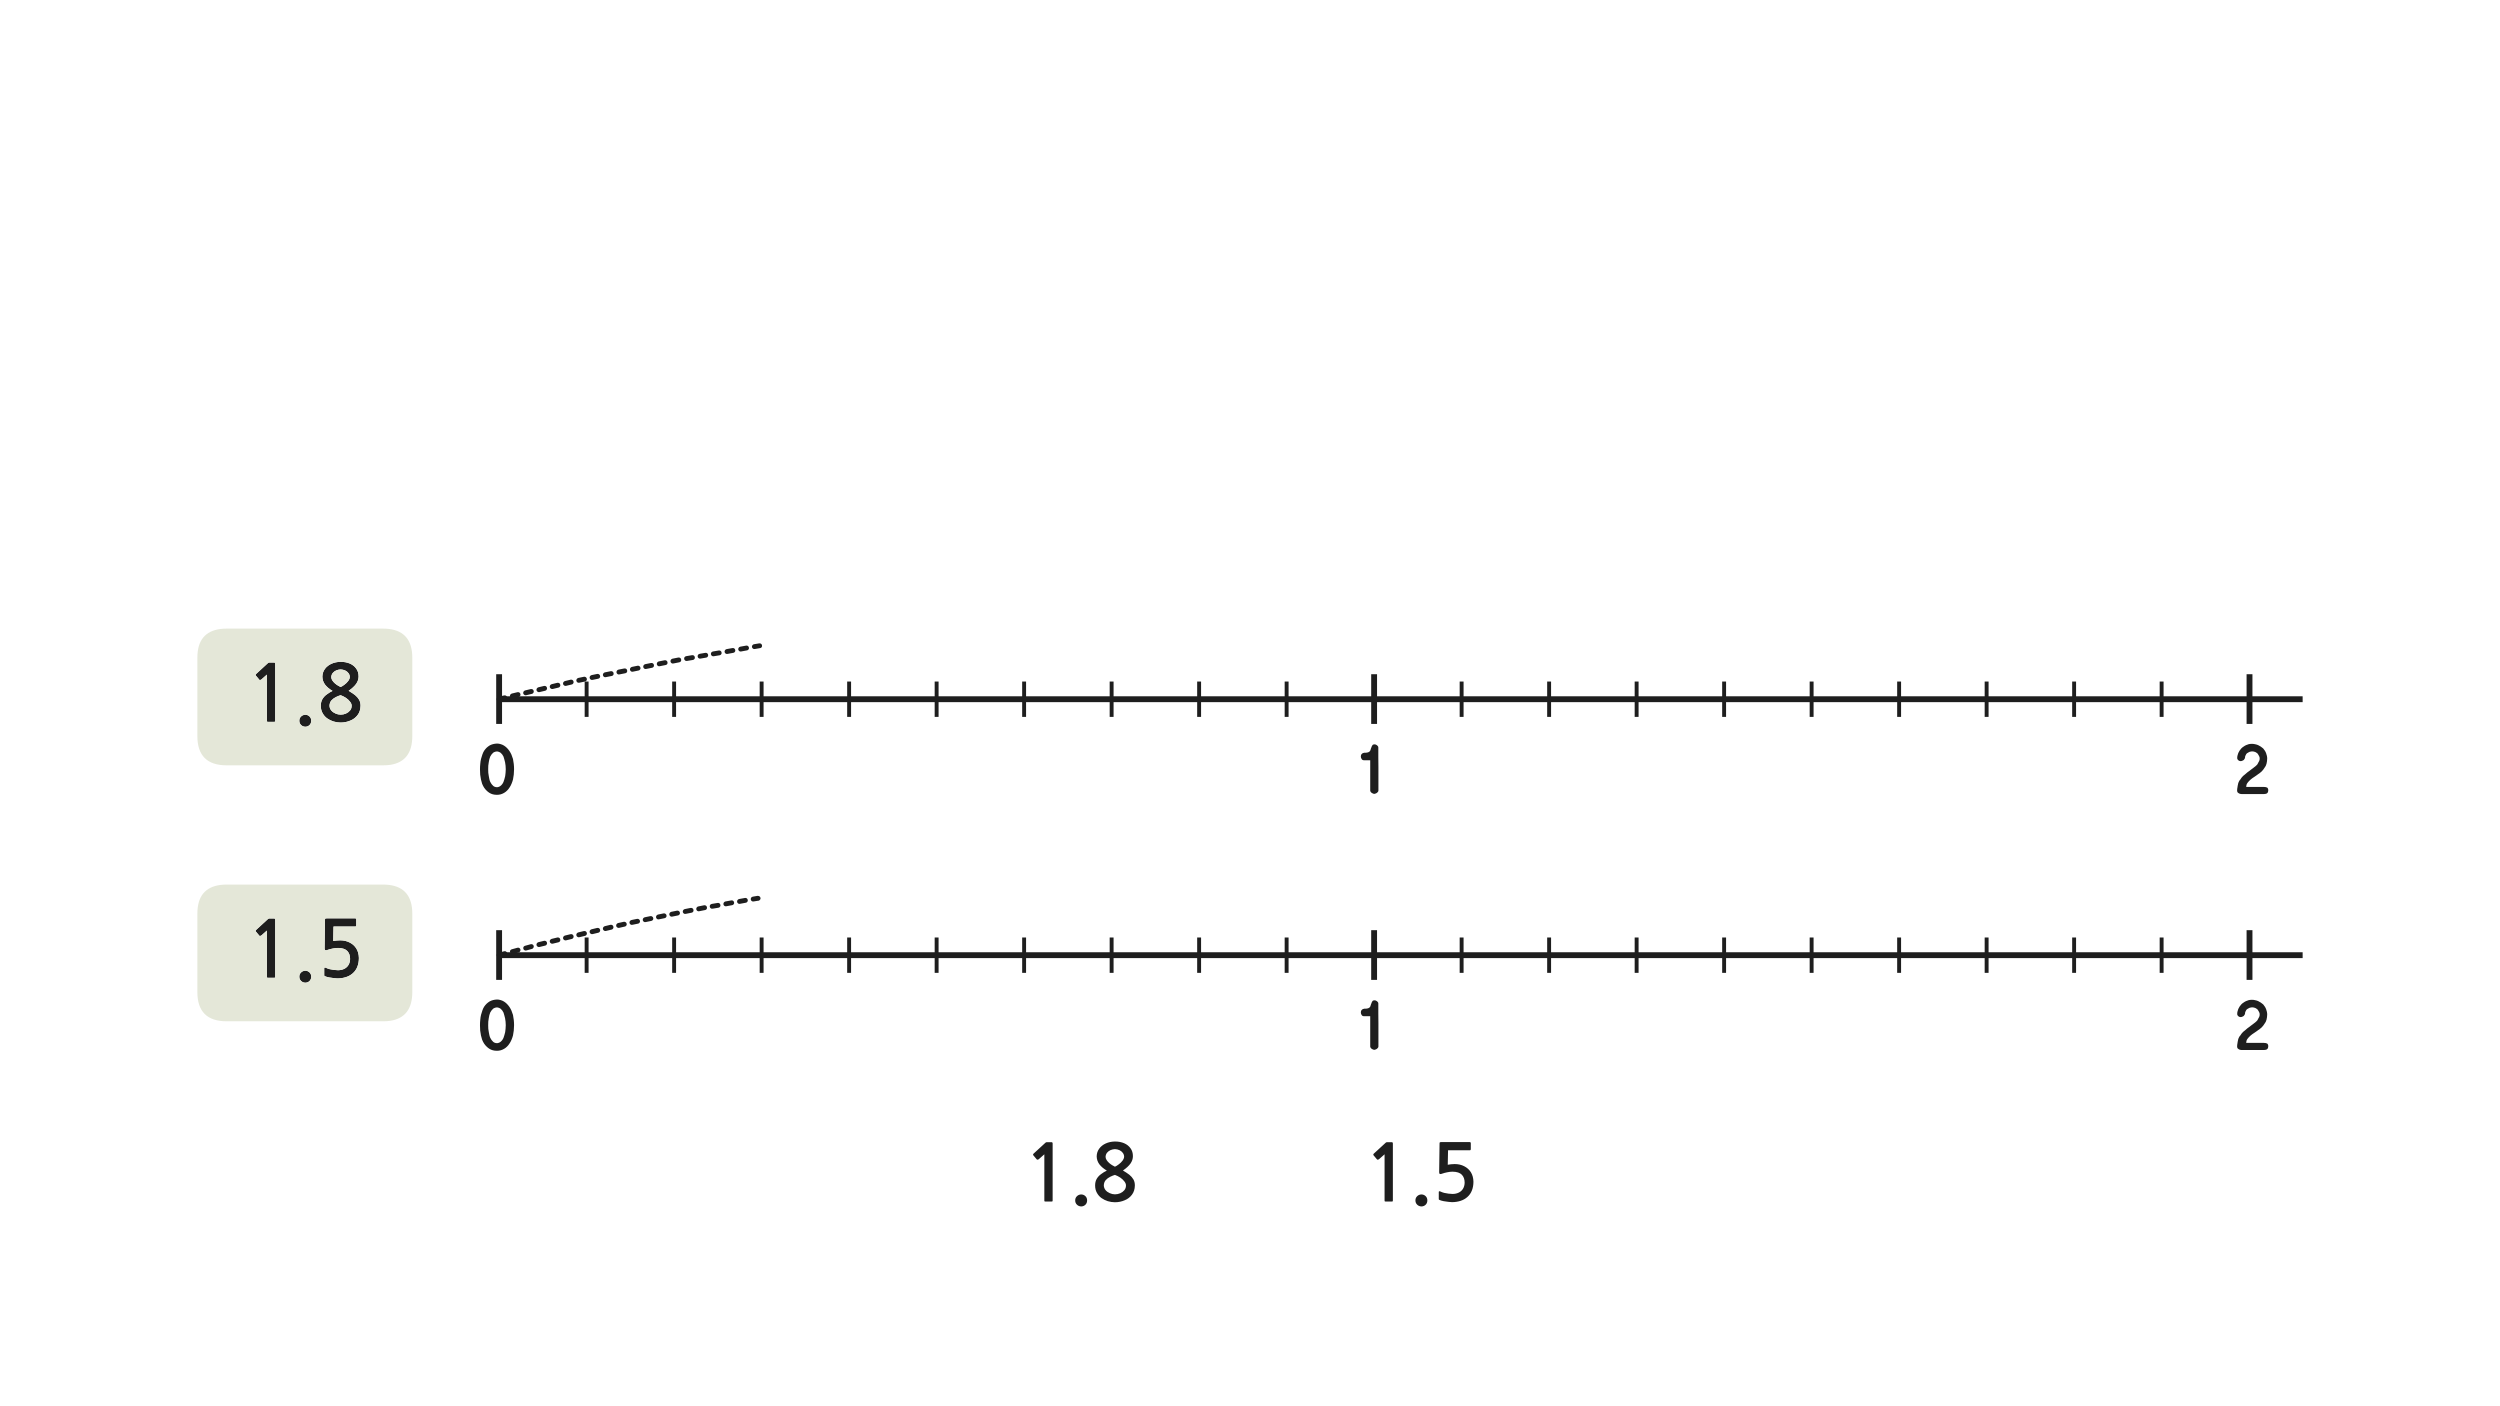 
<svg xmlns="http://www.w3.org/2000/svg" version="1.1" xmlns:xlink="http://www.w3.org/1999/xlink" preserveAspectRatio="none" x="0px" y="0px" width="1280px" height="720px" viewBox="0 0 1280 720">
<defs>
<g id="Layer0_0_FILL">
<path fill="#1E1E1E" stroke="none" d="
M 555.75 612.45
Q 554.9 611.6 553.6 611.55 552.25 611.6 551.4 612.45 550.5 613.3 550.5 614.6 550.5 615.95 551.4 616.8 552.25 617.65 553.6 617.7 554.9 617.65 555.75 616.8 556.6 615.95 556.6 614.6 556.6 613.3 555.75 612.45
M 562.8 588.1
Q 561.55 589.8 561.5 592.05 561.55 594.35 562.9 596.15 564.3 597.95 566.7 599.35 565.1 600.1 563.75 601.15 562.35 602.15 561.5 603.6 560.7 605 560.7 606.95 560.7 609.1 561.6 610.7 562.5 612.35 563.95 613.4 565.45 614.45 567.2 615 569 615.55 570.85 615.55 573.5 615.55 575.8 614.55 578.1 613.65 579.55 611.7 581 609.8 581.05 606.95 581.05 605.15 580.3 603.85 579.55 602.55 578.2 601.45 576.8 600.4 574.95 599.3 577.55 597.5 578.8 595.75 580.05 593.95 580.05 591.95 580.05 589.6 578.85 587.95 577.65 586.25 575.6 585.35 573.5 584.45 570.85 584.45 568.25 584.5 566.15 585.45 564.05 586.4 562.8 588.1
M 566.05 592.35
Q 566.1 591.1 566.8 590.2 567.55 589.3 568.6 588.85 569.7 588.4 570.85 588.35 572.1 588.4 573.2 588.9 574.25 589.4 574.9 590.3 575.55 591.2 575.55 592.25 575.5 593.25 574.7 594.3 573.9 595.35 572.8 596.15 571.7 597 570.85 597.35 570.35 597.15 569.55 596.65 568.75 596.2 567.95 595.5 567.15 594.8 566.65 594.05 566.1 593.25 566.05 592.35
M 568.45 602.5
Q 569.75 601.85 570.85 601.55 572.25 602.05 573.55 602.9 574.8 603.75 575.65 604.85 576.5 605.9 576.5 606.95 576.5 608.4 575.65 609.4 574.8 610.4 573.55 610.95 572.25 611.5 570.85 611.5 569.5 611.5 568.2 610.9 566.9 610.35 566.05 609.35 565.2 608.3 565.15 606.95 565.2 605.3 566.15 604.2 567.1 603.15 568.45 602.5
M 535.85 584.8
Q 535.75 584.8 535.55 584.9 535.4 584.95 535.3 585.05
L 529.15 590.7
Q 528.95 590.9 528.95 591.1 528.9 591.35 529.05 591.5
L 530.85 593.65
Q 531 593.8 531.25 593.75 531.5 593.75 531.75 593.6
L 534.7 591 534.7 614.7
Q 534.7 614.95 534.8 615.1 534.95 615.2 535.25 615.2
L 538.45 615.2
Q 538.7 615.2 538.85 615.1 538.95 614.95 538.95 614.7
L 538.95 585.9
Q 539 585.1 538.8 584.95 538.65 584.75 538 584.8
L 535.85 584.8
M 252.4 512.05
Q 251.45 512.3 250.65 512.75 249.85 513.25 249.15 513.9 248.45 514.6 247.9 515.4 247.35 516.25 247 517.3 246.6 518.35 246.3 519.55 246 520.75 245.9 522.1 245.75 523.45 245.75 524.9 245.75 526.3 245.85 527.65 246 528.95 246.25 530.15 246.5 531.3 246.85 532.35 247.3 533.45 247.85 534.3 248.45 535.2 249.15 535.85 249.85 536.55 250.6 537 251.4 537.5 252.35 537.75 253.3 538 254.45 538 255.45 538 256.35 537.75 257.25 537.5 258.1 537 258.9 536.55 259.6 535.85 260.3 535.2 260.85 534.3 261.45 533.45 261.9 532.35 262.35 531.3 262.65 530.15 262.9 528.95 263.05 527.65 263.2 526.3 263.2 524.9 263.2 523.5 263.05 522.2 262.9 520.85 262.65 519.65 262.3 518.45 261.85 517.4 261.4 516.4 260.8 515.5 260.2 514.65 259.55 514 258.85 513.3 258.05 512.8 257.25 512.3 256.35 512.05 255.45 511.75 254.45 511.75 253.35 511.8 252.4 512.05
M 251 518.4
Q 251.3 517.8 251.7 517.3 252.1 516.85 252.5 516.45 252.9 516.15 253.4 516 253.9 515.8 254.45 515.8 254.9 515.8 255.4 516 255.85 516.15 256.35 516.5 256.75 516.85 257.15 517.35 257.5 517.85 257.8 518.45 258 519.1 258.2 519.8 258.4 520.5 258.6 521.35 258.75 522.2 258.85 523.05 258.95 523.95 258.95 524.9 258.95 525.85 258.85 526.75 258.8 527.65 258.65 528.45 258.25 530.15 257.8 531.35 257.55 532 257.15 532.5 256.8 533 256.35 533.35 255.9 533.75 255.4 533.9 254.95 534.1 254.45 534.1 253.85 534.1 253.35 533.9 252.85 533.75 252.45 533.35 251.6 532.6 251 531.35 250.7 530.7 250.55 529.95 250.35 529.2 250.25 528.35 250.1 527.55 250 526.7 249.95 525.8 249.95 524.9 249.95 523.95 250 523.05 250.1 522.15 250.25 521.3 250.35 520.5 250.55 519.75 250.75 519 251 518.4
M 181.9 470.2
L 167.25 470.2
Q 166.7 470.2 166.55 470.35 166.4 470.45 166.4 470.9
L 166.2 485.65
Q 166.2 487.05 167.75 486.35 169.05 485.9 170.4 485.65 171.75 485.35 173.1 485.35 176.35 485.4 177.8 486.9 179.25 488.4 179.25 491 179.2 492.8 178.4 494.1 177.65 495.35 176.25 496.05 174.85 496.75 173.05 496.75 172.1 496.75 171 496.6 169.85 496.45 168.75 496.2 167.65 495.9 166.85 495.5 166.4 495.3 166.2 495.4 166 495.45 166 495.8
L 166 499.05
Q 165.95 499.3 166 499.5 166.05 499.65 166.3 499.8 167.2 500.2 168.5 500.45 169.8 500.7 170.95 500.8 172.15 500.95 172.75 500.95 175.05 500.95 177.1 500.3 179.15 499.65 180.6 498.35 182.2 496.95 182.95 495 183.75 493 183.75 490.5 183.7 487.7 182.45 485.65 181.2 483.65 179 482.55 176.85 481.45 174.15 481.45 173.15 481.45 172.3 481.55 171.4 481.65 170.6 481.8
L 170.75 474.4 181.9 474.4
Q 182.15 474.4 182.3 474.2 182.4 474.05 182.4 473.8
L 182.4 470.75
Q 182.4 470.55 182.3 470.4 182.15 470.2 181.9 470.2
M 154.15 502.25
Q 155 503.1 156.35 503.15 157.65 503.1 158.5 502.25 159.35 501.4 159.35 500.05 159.35 498.75 158.5 497.9 157.65 497.05 156.35 497 155 497.05 154.15 497.9 153.25 498.75 153.25 500.05 153.25 501.4 154.15 502.25
M 132.8 479.1
Q 132.95 479.25 133.2 479.2 133.45 479.2 133.7 479.05
L 136.65 476.45 136.65 500.15
Q 136.65 500.4 136.75 500.55 136.9 500.65 137.2 500.65
L 140.4 500.65
Q 140.65 500.65 140.8 500.55 140.9 500.4 140.9 500.15
L 140.9 471.35
Q 140.95 470.55 140.75 470.4 140.6 470.2 139.95 470.25
L 137.8 470.25
Q 137.7 470.25 137.5 470.35 137.35 470.4 137.25 470.5
L 131.1 476.15
Q 130.9 476.35 130.9 476.55 130.85 476.8 131 476.95
L 132.8 479.1
M 259.55 382.95
Q 258.85 382.25 258.05 381.75 257.25 381.25 256.35 381 255.45 380.7 254.45 380.7 253.35 380.75 252.4 381 251.45 381.25 250.65 381.7 249.85 382.2 249.15 382.85 248.45 383.55 247.9 384.35 247.35 385.2 247 386.25 246.6 387.3 246.3 388.5 246 389.7 245.9 391.05 245.75 392.4 245.75 393.85 245.75 395.25 245.85 396.6 246 397.9 246.25 399.1 246.5 400.25 246.85 401.3 247.3 402.4 247.85 403.25 248.45 404.15 249.15 404.8 249.85 405.5 250.6 405.95 251.4 406.45 252.35 406.7 253.3 406.95 254.45 406.95 255.45 406.95 256.35 406.7 257.25 406.45 258.1 405.95 258.9 405.5 259.6 404.8 260.3 404.15 260.85 403.25 261.45 402.4 261.9 401.3 262.35 400.25 262.65 399.1 262.9 397.9 263.05 396.6 263.2 395.25 263.2 393.85 263.2 392.45 263.05 391.15 262.9 389.8 262.65 388.6 262.3 387.4 261.85 386.35 261.4 385.35 260.8 384.45 260.2 383.6 259.55 382.95
M 251.7 386.25
Q 252.1 385.8 252.5 385.4 252.9 385.1 253.4 384.95 253.9 384.75 254.45 384.75 254.9 384.75 255.4 384.95 255.85 385.1 256.35 385.45 256.75 385.8 257.15 386.3 257.5 386.8 257.8 387.4 258 388.05 258.2 388.75 258.4 389.45 258.6 390.3 258.75 391.15 258.85 392 258.95 392.9 258.95 393.85 258.95 394.8 258.85 395.7 258.8 396.6 258.65 397.4 258.25 399.1 257.8 400.3 257.55 400.95 257.15 401.45 256.8 401.95 256.35 402.3 255.9 402.7 255.4 402.85 254.95 403.05 254.45 403.05 253.85 403.05 253.35 402.85 252.85 402.7 252.45 402.3 251.6 401.55 251 400.3 250.7 399.65 250.55 398.9 250.35 398.15 250.25 397.3 250.1 396.5 250 395.65 249.95 394.75 249.95 393.85 249.95 392.9 250 392 250.1 391.1 250.25 390.25 250.35 389.45 250.55 388.7 250.75 387.95 251 387.35 251.3 386.75 251.7 386.25
M 179.15 339.75
Q 177.05 338.85 174.4 338.85 171.8 338.9 169.7 339.85 167.6 340.8 166.35 342.5 165.1 344.2 165.05 346.45 165.1 348.75 166.45 350.55 167.85 352.35 170.25 353.75 168.65 354.5 167.3 355.55 165.9 356.55 165.05 358 164.25 359.4 164.25 361.35 164.25 363.5 165.15 365.1 166.05 366.75 167.5 367.8 169 368.85 170.75 369.4 172.55 369.95 174.4 369.95 177.05 369.95 179.35 368.95 181.65 368.05 183.1 366.1 184.55 364.2 184.6 361.35 184.6 359.55 183.85 358.25 183.1 356.95 181.75 355.85 180.35 354.8 178.5 353.7 181.1 351.9 182.35 350.15 183.6 348.35 183.6 346.35 183.6 344 182.4 342.35 181.2 340.65 179.15 339.75
M 172.15 343.25
Q 173.25 342.8 174.4 342.75 175.65 342.8 176.75 343.3 177.8 343.8 178.45 344.7 179.1 345.6 179.1 346.65 179.05 347.65 178.25 348.7 177.45 349.75 176.35 350.55 175.25 351.4 174.4 351.75 173.9 351.55 173.1 351.05 172.3 350.6 171.5 349.9 170.7 349.2 170.2 348.45 169.65 347.65 169.6 346.75 169.65 345.5 170.35 344.6 171.1 343.7 172.15 343.25
M 174.4 355.95
Q 175.8 356.45 177.1 357.3 178.35 358.15 179.2 359.25 180.05 360.3 180.05 361.35 180.05 362.8 179.2 363.8 178.35 364.8 177.1 365.35 175.8 365.9 174.4 365.9 173.05 365.9 171.75 365.3 170.45 364.75 169.6 363.75 168.75 362.7 168.7 361.35 168.75 359.7 169.7 358.6 170.65 357.55 172 356.9 173.3 356.25 174.4 355.95
M 153.25 369
Q 153.25 370.35 154.15 371.2 155 372.05 156.35 372.1 157.65 372.05 158.5 371.2 159.35 370.35 159.35 369 159.35 367.7 158.5 366.85 157.65 366 156.35 365.95 155 366 154.15 366.85 153.25 367.7 153.25 369
M 140.9 340.3
Q 140.95 339.5 140.75 339.35 140.6 339.15 139.95 339.2
L 137.8 339.2
Q 137.7 339.2 137.5 339.3 137.35 339.35 137.25 339.45
L 131.1 345.1
Q 130.9 345.3 130.9 345.5 130.85 345.75 131 345.9
L 132.8 348.05
Q 132.95 348.2 133.2 348.15 133.45 348.15 133.7 348
L 136.65 345.4 136.65 369.1
Q 136.65 369.35 136.75 369.5 136.9 369.6 137.2 369.6
L 140.4 369.6
Q 140.65 369.6 140.8 369.5 140.9 369.35 140.9 369.1
L 140.9 340.3
M 1157.5 513.3
Q 1156.85 512.9 1156.15 512.55 1155.45 512.25 1154.65 512.1 1153.9 511.9 1153.05 511.9
L 1153 511.9
Q 1152.15 511.9 1151.4 512.05 1150.65 512.25 1150 512.55 1149.25 512.9 1148.65 513.35 1148 513.75 1147.5 514.3 1146.55 515.35 1146 516.6 1145.75 517.25 1145.6 517.9 1145.45 518.5 1145.45 519.15 1145.45 519.5 1145.6 519.8 1145.75 520.1 1146 520.3 1146.3 520.5 1146.6 520.65 1146.85 520.75 1147.2 520.75 1147.65 520.75 1148.05 520.55 1148.5 520.4 1148.85 520.1 1149.15 519.75 1149.35 519.35 1149.5 518.95 1149.5 518.45 1149.5 518.3 1149.6 518.1 1149.65 517.85 1149.85 517.6 1149.95 517.35 1150.1 517.1 1150.3 516.9 1150.5 516.7 1150.8 516.5 1151.1 516.35 1151.4 516.15 1151.75 516 1152.1 515.9 1152.4 515.85 1152.7 515.75 1153.05 515.75 1153.55 515.75 1153.95 515.85 1154.4 515.95 1154.75 516.1 1155.1 516.25 1155.4 516.5 1155.7 516.7 1155.95 516.95 1156.15 517.2 1156.3 517.55 1156.5 517.85 1156.65 518.15 1156.8 518.5 1156.9 518.8 1156.95 519.15 1156.95 519.45 1156.95 519.75 1156.9 520.05 1156.85 520.35 1156.7 520.7 1156.55 521 1156.35 521.3 1156.2 521.6 1156.05 521.9 1155.85 522.25 1155.7 522.5 1155.5 522.8 1155.2 523 1154.95 523.25 1154.7 523.45 1154.45 523.65 1154.3 523.75 1153.85 524.1 1153.4 524.45 1152.9 524.8 1152.45 525.15 1152 525.5 1151.55 525.85 1151.1 526.2 1150.65 526.5 1150 527.05 1149.5 527.5 1148.95 527.95 1148.45 528.35 1148 528.8 1147.65 529.25 1147.3 529.7 1147.05 530.15 1146.65 530.55 1146.4 531.05 1146.2 531.5 1146 531.95 1145.85 532.5 1145.75 533.1 1145.6 533.65 1145.55 534.3 1145.55 534.35 1145.55 534.45 1145.5 534.55 1145.5 534.65 1145.45 534.75 1145.45 534.9 1145.4 535 1145.45 535.05
L 1145.45 535.2
Q 1145.4 535.3 1145.4 535.45 1145.4 535.55 1145.4 535.65 1145.4 536.2 1145.55 536.55 1145.7 536.9 1146.1 537.1 1146.4 537.35 1146.8 537.45 1147.2 537.6 1147.65 537.6
L 1159.25 537.6
Q 1161.35 537.6 1161.35 535.7 1161.35 535.2 1161.2 534.85 1161.05 534.5 1160.8 534.3 1160.5 534.15 1160.05 534.05 1159.6 533.95 1159.05 533.95
L 1150.05 533.95
Q 1150.05 533.45 1150.2 532.9 1150.35 532.4 1150.7 531.9 1151 531.45 1151.45 531 1151.85 530.55 1152.35 530.15 1152.8 529.8 1153.25 529.45 1153.75 529.05 1154.3 528.75 1154.8 528.4 1155.25 528.1 1155.7 527.8 1156 527.55 1156.5 527.2 1157 526.85 1157.5 526.45 1157.95 526.05 1158.35 525.6 1158.75 525.15 1159.1 524.7 1159.4 524.2 1159.75 523.75 1160.05 523.2 1160.3 522.7 1160.45 522.1 1160.6 521.5 1160.7 520.8 1160.8 520.15 1160.8 519.4 1160.8 518.7 1160.65 518.05 1160.5 517.35 1160.25 516.7 1160 516 1159.6 515.4 1159.2 514.8 1158.75 514.25 1158.15 513.75 1157.5 513.3
M 730.8 614.6
Q 730.8 613.3 729.95 612.45 729.1 611.6 727.8 611.55 726.45 611.6 725.6 612.45 724.7 613.3 724.7 614.6 724.7 615.95 725.6 616.8 726.45 617.65 727.8 617.7 729.1 617.65 729.95 616.8 730.8 615.95 730.8 614.6
M 737.9 584.75
Q 737.35 584.75 737.2 584.9 737.05 585 737.05 585.45
L 736.85 600.2
Q 736.85 601.6 738.4 600.9 739.7 600.45 741.05 600.2 742.4 599.9 743.75 599.9 747 599.95 748.45 601.45 749.9 602.95 749.9 605.55 749.85 607.35 749.05 608.65 748.3 609.9 746.9 610.6 745.5 611.3 743.7 611.3 742.75 611.3 741.65 611.15 740.5 611 739.4 610.75 738.3 610.45 737.5 610.05 737.05 609.85 736.85 609.95 736.65 610 736.65 610.35
L 736.65 613.6
Q 736.6 613.85 736.65 614.05 736.7 614.2 736.95 614.35 737.85 614.75 739.15 615 740.45 615.25 741.6 615.35 742.8 615.5 743.4 615.5 745.7 615.5 747.75 614.85 749.8 614.2 751.25 612.9 752.85 611.5 753.6 609.55 754.4 607.55 754.4 605.05 754.35 602.25 753.1 600.2 751.85 598.2 749.65 597.1 747.5 596 744.8 596 743.8 596 742.95 596.1 742.05 596.2 741.25 596.35
L 741.4 588.95 752.55 588.95
Q 752.8 588.95 752.95 588.75 753.05 588.6 753.05 588.35
L 753.05 585.3
Q 753.05 585.1 752.95 584.95 752.8 584.75 752.55 584.75
L 737.9 584.75
M 705.45 593.75
Q 705.7 593.75 705.95 593.6
L 708.9 591 708.9 614.7
Q 708.9 614.95 709 615.1 709.15 615.2 709.45 615.2
L 712.65 615.2
Q 712.9 615.2 713.05 615.1 713.15 614.95 713.15 614.7
L 713.15 585.9
Q 713.2 585.1 713 584.95 712.85 584.75 712.2 584.8
L 710.05 584.8
Q 709.95 584.8 709.75 584.9 709.6 584.95 709.5 585.05
L 703.35 590.7
Q 703.15 590.9 703.15 591.1 703.1 591.35 703.25 591.5
L 705.05 593.65
Q 705.2 593.8 705.45 593.75
M 696.75 518.35
Q 696.75 518.75 696.85 519.05 696.95 519.35 697.15 519.65 697.35 520 697.65 520.15 697.95 520.3 698.4 520.3
L 701.55 520.3
Q 701.55 522.25 701.55 524.15 701.55 526.1 701.55 528 701.55 531.85 701.55 535.75 701.55 536.15 701.75 536.4 701.9 536.7 702.25 536.95 702.55 537.2 702.95 537.35 703.3 537.5 703.75 537.5 703.85 537.5 704.05 537.45 704.2 537.4 704.35 537.3 704.45 537.25 704.65 537.2 704.8 537.1 704.95 537 705.15 536.9 705.3 536.7 705.45 536.55 705.55 536.4 705.65 536.25 705.7 536.1 705.75 535.95 705.75 535.75
L 705.75 534.3
Q 705.75 531.65 705.75 529.1 705.75 526.5 705.75 524 705.7 521.5 705.7 518.95 705.7 516.4 705.7 513.8 705.7 513.15 705.05 512.65 704.75 512.4 704.45 512.3 704.15 512.15 703.9 512.15 703.45 512.15 703.15 512.25 702.8 512.35 702.7 512.6 702.5 512.8 702.4 513.05 702.3 513.35 702.2 513.6 702.05 513.9 701.95 514.2 701.85 514.5 701.75 514.85 701.65 515.15 701.55 515.4 701.4 515.65 701.25 515.8 701 516 700.7 516.15 700.35 516.3 700.05 516.35 699.65 516.4 699.3 516.45 698.9 516.45 698.55 516.45 698.1 516.5 697.75 516.65 697.45 516.8 697.25 517.05 696.95 517.35 696.85 517.65 696.75 518 696.75 518.35
M 705.7 382.75
Q 705.7 382.1 705.05 381.6 704.75 381.35 704.45 381.25 704.15 381.1 703.9 381.1 703.45 381.1 703.15 381.2 702.8 381.3 702.7 381.55 702.5 381.75 702.4 382 702.3 382.3 702.2 382.55 702.05 382.85 701.95 383.15 701.85 383.45 701.75 383.8 701.65 384.1 701.55 384.35 701.4 384.6 701.25 384.75 701 384.95 700.7 385.1 700.35 385.25 700.05 385.3 699.65 385.35 699.3 385.4 698.9 385.4 698.55 385.4 698.1 385.45 697.75 385.6 697.45 385.75 697.25 386 696.95 386.3 696.85 386.6 696.75 386.95 696.75 387.3 696.75 387.7 696.85 388 696.95 388.3 697.15 388.6 697.35 388.95 697.65 389.1 697.95 389.25 698.4 389.25
L 701.55 389.25
Q 701.55 391.2 701.55 393.1 701.55 395.05 701.55 396.95 701.55 400.8 701.55 404.7 701.55 405.1 701.75 405.35 701.9 405.65 702.25 405.9 702.55 406.15 702.95 406.3 703.3 406.45 703.75 406.45 703.85 406.45 704.05 406.4 704.2 406.35 704.35 406.25 704.45 406.2 704.65 406.15 704.8 406.05 704.95 405.95 705.15 405.85 705.3 405.65 705.45 405.5 705.55 405.35 705.65 405.2 705.7 405.05 705.75 404.9 705.75 404.7
L 705.75 403.25
Q 705.75 400.6 705.75 398.05 705.75 395.45 705.75 392.95 705.7 390.45 705.7 387.9 705.7 385.35 705.7 382.75
M 1153.05 380.85
L 1153 380.85
Q 1152.15 380.85 1151.4 381 1150.65 381.2 1150 381.5 1149.25 381.85 1148.65 382.3 1148 382.7 1147.5 383.25 1146.55 384.3 1146 385.55 1145.75 386.2 1145.6 386.85 1145.45 387.45 1145.45 388.1 1145.45 388.45 1145.6 388.75 1145.75 389.05 1146 389.25 1146.3 389.45 1146.6 389.6 1146.85 389.7 1147.2 389.7 1147.65 389.7 1148.05 389.5 1148.5 389.35 1148.85 389.05 1149.15 388.7 1149.35 388.3 1149.5 387.9 1149.5 387.4 1149.5 387.25 1149.6 387.05 1149.65 386.8 1149.85 386.55 1149.95 386.3 1150.1 386.05 1150.3 385.85 1150.5 385.65 1150.8 385.45 1151.1 385.3 1151.4 385.1 1151.75 384.95 1152.1 384.85 1152.4 384.8 1152.7 384.7 1153.05 384.7 1153.55 384.7 1153.95 384.8 1154.4 384.9 1154.75 385.05 1155.1 385.2 1155.4 385.45 1155.7 385.65 1155.95 385.9 1156.15 386.15 1156.3 386.5 1156.5 386.8 1156.65 387.1 1156.8 387.45 1156.9 387.75 1156.95 388.1 1156.95 388.4 1156.95 388.7 1156.9 389 1156.85 389.3 1156.7 389.65 1156.55 389.95 1156.35 390.25 1156.2 390.55 1156.05 390.85 1155.85 391.2 1155.7 391.45 1155.5 391.75 1155.2 391.95 1154.95 392.2 1154.7 392.4 1154.45 392.6 1154.3 392.7 1153.85 393.05 1153.4 393.4 1152.9 393.75 1152.45 394.1 1152 394.45 1151.55 394.8 1151.1 395.15 1150.65 395.45 1150 396 1149.5 396.45 1148.95 396.9 1148.45 397.3 1148 397.75 1147.65 398.2 1147.3 398.65 1147.05 399.1 1146.65 399.5 1146.4 400 1146.2 400.45 1146 400.9 1145.85 401.45 1145.75 402.05 1145.6 402.6 1145.55 403.25 1145.55 403.3 1145.55 403.4 1145.5 403.5 1145.5 403.6 1145.45 403.7 1145.45 403.85 1145.4 403.95 1145.45 404
L 1145.45 404.15
Q 1145.4 404.25 1145.4 404.4 1145.4 404.5 1145.4 404.6 1145.4 405.15 1145.55 405.5 1145.7 405.85 1146.1 406.05 1146.4 406.3 1146.8 406.4 1147.2 406.55 1147.65 406.55
L 1159.25 406.55
Q 1161.35 406.55 1161.35 404.65 1161.35 404.15 1161.2 403.8 1161.05 403.45 1160.8 403.25 1160.5 403.1 1160.05 403 1159.6 402.9 1159.05 402.9
L 1150.05 402.9
Q 1150.05 402.4 1150.2 401.85 1150.35 401.35 1150.7 400.85 1151 400.4 1151.45 399.95 1151.85 399.5 1152.35 399.1 1152.8 398.75 1153.25 398.4 1153.75 398 1154.3 397.7 1154.8 397.35 1155.25 397.05 1155.7 396.75 1156 396.5 1156.5 396.15 1157 395.8 1157.5 395.4 1157.95 395 1158.35 394.55 1158.75 394.1 1159.1 393.65 1159.4 393.15 1159.75 392.7 1160.05 392.15 1160.3 391.65 1160.45 391.05 1160.6 390.45 1160.7 389.75 1160.8 389.1 1160.8 388.35 1160.8 387.65 1160.65 387 1160.5 386.3 1160.25 385.65 1160 384.95 1159.6 384.35 1159.2 383.75 1158.75 383.2 1158.15 382.7 1157.5 382.25 1156.85 381.85 1156.15 381.5 1155.45 381.2 1154.65 381.05 1153.9 380.85 1153.05 380.85 Z"/>

<path fill="#E4E7D8" stroke="none" d="
M 211.1 467.9
Q 211.1 466.15 210.9 464.6 209.35 452.9 196.1 452.9
L 116.05 452.9
Q 109.4 452.9 105.7 455.85 102 458.75 101.25 464.6 101.05 466.15 101.05 467.9
L 101.05 507.9
Q 101.05 522.9 116.05 522.9
L 196.1 522.9
Q 198.1 522.9 199.85 522.65 211.1 520.9 211.1 507.9
L 211.1 467.9
M 133.2 479.2
Q 132.95 479.25 132.8 479.1
L 131 476.95
Q 130.85 476.8 130.9 476.55 130.9 476.35 131.1 476.15
L 137.25 470.5
Q 137.35 470.4 137.5 470.35 137.7 470.25 137.8 470.25
L 139.95 470.25
Q 140.6 470.2 140.75 470.4 140.95 470.55 140.9 471.35
L 140.9 500.15
Q 140.9 500.4 140.8 500.55 140.65 500.65 140.4 500.65
L 137.2 500.65
Q 136.9 500.65 136.75 500.55 136.65 500.4 136.65 500.15
L 136.65 476.45 133.7 479.05
Q 133.45 479.2 133.2 479.2
M 156.35 503.15
Q 155 503.1 154.15 502.25 153.25 501.4 153.25 500.05 153.25 498.75 154.15 497.9 155 497.05 156.35 497 157.65 497.05 158.5 497.9 159.35 498.75 159.35 500.05 159.35 501.4 158.5 502.25 157.65 503.1 156.35 503.15
M 167.25 470.2
L 181.9 470.2
Q 182.15 470.2 182.3 470.4 182.4 470.55 182.4 470.75
L 182.4 473.8
Q 182.4 474.05 182.3 474.2 182.15 474.4 181.9 474.4
L 170.75 474.4 170.6 481.8
Q 171.4 481.65 172.3 481.55 173.15 481.45 174.15 481.45 176.85 481.45 179 482.55 181.2 483.65 182.45 485.65 183.7 487.7 183.75 490.5 183.75 493 182.95 495 182.2 496.95 180.6 498.35 179.15 499.65 177.1 500.3 175.05 500.95 172.75 500.95 172.15 500.95 170.95 500.8 169.8 500.7 168.5 500.45 167.2 500.2 166.3 499.8 166.05 499.65 166 499.5 165.95 499.3 166 499.05
L 166 495.8
Q 166 495.45 166.2 495.4 166.4 495.3 166.85 495.5 167.65 495.9 168.75 496.2 169.85 496.45 171 496.6 172.1 496.75 173.05 496.75 174.85 496.75 176.25 496.05 177.65 495.35 178.4 494.1 179.2 492.8 179.25 491 179.25 488.4 177.8 486.9 176.35 485.4 173.1 485.35 171.75 485.35 170.4 485.65 169.05 485.9 167.75 486.35 166.2 487.05 166.2 485.65
L 166.4 470.9
Q 166.4 470.45 166.55 470.35 166.7 470.2 167.25 470.2
M 116.05 321.85
Q 109.4 321.85 105.7 324.8 102 327.7 101.25 333.55 101.05 335.1 101.05 336.85
L 101.05 376.85
Q 101.05 391.85 116.05 391.85
L 196.1 391.85
Q 198.1 391.85 199.85 391.6 211.1 389.85 211.1 376.85
L 211.1 336.85
Q 211.1 335.1 210.9 333.55 209.35 321.85 196.1 321.85
L 116.05 321.85
M 140.75 339.35
Q 140.95 339.5 140.9 340.3
L 140.9 369.1
Q 140.9 369.35 140.8 369.5 140.65 369.6 140.4 369.6
L 137.2 369.6
Q 136.9 369.6 136.75 369.5 136.65 369.35 136.65 369.1
L 136.65 345.4 133.7 348
Q 133.45 348.15 133.2 348.15 132.95 348.2 132.8 348.05
L 131 345.9
Q 130.85 345.75 130.9 345.5 130.9 345.3 131.1 345.1
L 137.25 339.45
Q 137.35 339.35 137.5 339.3 137.7 339.2 137.8 339.2
L 139.95 339.2
Q 140.6 339.15 140.75 339.35
M 154.15 371.2
Q 153.25 370.35 153.25 369 153.25 367.7 154.15 366.85 155 366 156.35 365.95 157.65 366 158.5 366.85 159.35 367.7 159.35 369 159.35 370.35 158.5 371.2 157.65 372.05 156.35 372.1 155 372.05 154.15 371.2
M 174.4 338.85
Q 177.05 338.85 179.15 339.75 181.2 340.65 182.4 342.35 183.6 344 183.6 346.35 183.6 348.35 182.35 350.15 181.1 351.9 178.5 353.7 180.35 354.8 181.75 355.85 183.1 356.95 183.85 358.25 184.6 359.55 184.6 361.35 184.55 364.2 183.1 366.1 181.65 368.05 179.35 368.95 177.05 369.95 174.4 369.95 172.55 369.95 170.75 369.4 169 368.85 167.5 367.8 166.05 366.75 165.15 365.1 164.25 363.5 164.25 361.35 164.25 359.4 165.05 358 165.9 356.55 167.3 355.55 168.65 354.5 170.25 353.75 167.85 352.35 166.45 350.55 165.1 348.75 165.05 346.45 165.1 344.2 166.35 342.5 167.6 340.8 169.7 339.85 171.8 338.9 174.4 338.85
M 177.1 357.3
Q 175.8 356.45 174.4 355.95 173.3 356.25 172 356.9 170.65 357.55 169.7 358.6 168.75 359.7 168.7 361.35 168.75 362.7 169.6 363.75 170.45 364.75 171.75 365.3 173.05 365.9 174.4 365.9 175.8 365.9 177.1 365.35 178.35 364.8 179.2 363.8 180.05 362.8 180.05 361.35 180.05 360.3 179.2 359.25 178.35 358.15 177.1 357.3
M 174.4 342.75
Q 173.25 342.8 172.15 343.25 171.1 343.7 170.35 344.6 169.65 345.5 169.6 346.75 169.65 347.65 170.2 348.45 170.7 349.2 171.5 349.9 172.3 350.6 173.1 351.05 173.9 351.55 174.4 351.75 175.25 351.4 176.35 350.55 177.45 349.75 178.25 348.7 179.05 347.65 179.1 346.65 179.1 345.6 178.45 344.7 177.8 343.8 176.75 343.3 175.65 342.8 174.4 342.75 Z"/>
</g>

<g id="Layer0_0_STROKES_1_FILL">
<path fill="#1E1E1E" stroke="none" d="
M 382.35 459.95
Q 381.957 459.682 381.45 459.75 379.925 460.025 378.4 460.3 377.89 460.423 377.6 460.85 377.318 461.288 377.4 461.8 377.523 462.309 377.95 462.6 378.389 462.882 378.9 462.75 380.375 462.475 381.85 462.2 382.365 462.143 382.65 461.7 382.969 461.306 382.85 460.8 382.793 460.284 382.35 459.95
M 371.4 461.55
Q 370.89 461.673 370.6 462.1 370.318 462.538 370.4 463.05 370.523 463.559 370.95 463.85 371.389 464.132 371.9 464 373.375 463.725 374.85 463.45 375.365 463.393 375.65 462.95 375.969 462.556 375.85 462.05 375.793 461.534 375.35 461.2 374.957 460.932 374.45 461 372.925 461.275 371.4 461.55
M 388.15 458.7
Q 388.05 458.7 387.95 458.7 387.84 458.703 387.7 458.7 386.575 458.925 385.4 459.1 384.92 459.208 384.6 459.6 384.331 460.058 384.4 460.55 384.508 461.08 384.9 461.35 385.358 461.668 385.85 461.55 386.953 461.387 388 461.2 388.091 461.2 388.15 461.2 388.663 461.196 389 460.8 389.396 460.463 389.4 459.95 389.396 459.437 389 459.05 388.663 458.704 388.15 458.7
M 336.9 468.25
Q 336.391 468.386 336.1 468.8 335.817 469.251 335.9 469.75 336.036 470.26 336.45 470.55 336.901 470.832 337.4 470.7 338.85 470.425 340.3 470.1 340.809 470.014 341.1 469.55 341.383 469.149 341.25 468.65 341.164 468.14 340.7 467.85 340.299 467.568 339.8 467.65 338.35 467.975 336.9 468.25
M 330.1 469.65
Q 329.591 469.786 329.3 470.2 329.017 470.651 329.1 471.15 329.236 471.66 329.65 471.95 330.101 472.232 330.6 472.1 332.05 471.825 333.5 471.5 334.009 471.414 334.3 470.95 334.583 470.549 334.45 470.05 334.364 469.54 333.9 469.25 333.499 468.968 333 469.05 331.55 469.375 330.1 469.65
M 361.45 463.7
Q 361.011 463.418 360.5 463.5 359 463.825 357.5 464.1 356.99 464.223 356.7 464.65 356.418 465.088 356.5 465.6 356.623 466.109 357.05 466.4 357.489 466.682 358 466.55 359.5 466.275 361 465.95 361.51 465.877 361.8 465.45 362.082 465.012 361.95 464.5 361.877 463.991 361.45 463.7
M 364.45 462.8
Q 363.935 462.907 363.6 463.3 363.331 463.744 363.4 464.25 363.507 464.766 363.9 465.05 364.343 465.368 364.85 465.25 366.35 465.025 367.85 464.75 368.365 464.693 368.65 464.25 368.969 463.856 368.85 463.35 368.793 462.834 368.35 462.5 367.957 462.232 367.45 462.3 365.95 462.575 364.45 462.8
M 350.15 467.75
Q 350.589 468.032 351.1 467.9 352.6 467.625 354.1 467.3 354.61 467.227 354.9 466.8 355.182 466.362 355.05 465.85 354.977 465.341 354.55 465.05 354.111 464.768 353.6 464.85 352.1 465.175 350.6 465.45 350.09 465.573 349.8 466 349.518 466.438 349.6 466.95 349.723 467.459 350.15 467.75
M 348.1 467.25
Q 348.014 466.74 347.55 466.45 347.149 466.168 346.65 466.25 345.2 466.575 343.7 466.85 343.19 466.973 342.9 467.4 342.618 467.838 342.7 468.35 342.823 468.859 343.25 469.15 343.689 469.432 344.2 469.3 345.7 469.025 347.15 468.7 347.659 468.614 347.95 468.15 348.233 467.749 348.1 467.25
M 313.9 475.4
Q 314.196 474.954 314.05 474.45 313.947 473.947 313.5 473.65 313.054 473.404 312.55 473.5 311.1 473.875 309.65 474.2 309.147 474.353 308.85 474.8 308.604 475.246 308.7 475.75 308.853 476.253 309.3 476.5 309.746 476.796 310.25 476.65 311.7 476.325 313.15 475.95 313.653 475.847 313.9 475.4
M 322.85 473.35
Q 323.301 473.632 323.8 473.5 325.25 473.225 326.7 472.9 327.209 472.814 327.5 472.35 327.783 471.949 327.65 471.45 327.564 470.94 327.1 470.65 326.699 470.368 326.2 470.45 324.75 470.775 323.3 471.05 322.791 471.186 322.5 471.6 322.217 472.051 322.3 472.55 322.436 473.06 322.85 473.35
M 320.85 472.95
Q 320.764 472.44 320.3 472.15 319.899 471.868 319.4 471.95 317.925 472.275 316.45 472.6 315.947 472.753 315.65 473.2 315.404 473.646 315.5 474.15 315.653 474.653 316.1 474.9 316.546 475.196 317.05 475.05 318.475 474.725 319.9 474.4 320.409 474.314 320.7 473.85 320.983 473.449 320.85 472.95
M 288.45 479.6
Q 288.204 480.046 288.3 480.55 288.453 481.053 288.9 481.3 289.346 481.596 289.85 481.45 291.3 481.125 292.75 480.75 293.253 480.647 293.5 480.2 293.796 479.754 293.65 479.25 293.547 478.747 293.1 478.45 292.654 478.204 292.15 478.3 290.7 478.675 289.25 479 288.747 479.153 288.45 479.6
M 296.05 477.4
Q 295.547 477.553 295.25 478 295.004 478.446 295.1 478.95 295.253 479.453 295.7 479.7 296.146 479.996 296.65 479.85 298.1 479.525 299.55 479.15 300.053 479.047 300.3 478.6 300.596 478.154 300.45 477.65 300.347 477.147 299.9 476.85 299.454 476.604 298.95 476.7 297.5 477.075 296.05 477.4
M 302.85 475.8
Q 302.347 475.953 302.05 476.4 301.804 476.846 301.9 477.35 302.053 477.853 302.5 478.1 302.946 478.396 303.45 478.25 304.9 477.925 306.35 477.55 306.853 477.447 307.1 477 307.396 476.554 307.25 476.05 307.147 475.547 306.7 475.25 306.254 475.004 305.75 475.1 304.3 475.475 302.85 475.8
M 269.45 486.65
Q 270.925 486.25 272.35 485.85 272.87 485.718 273.1 485.25 273.385 484.823 273.25 484.3 273.119 483.83 272.65 483.55 272.224 483.316 271.7 483.45 270.275 483.85 268.8 484.25 268.33 484.382 268.05 484.8 267.815 485.277 267.95 485.75 268.081 486.27 268.5 486.5 268.976 486.784 269.45 486.65
M 278.55 481.7
Q 277.1 482.075 275.65 482.4 275.147 482.553 274.85 483 274.604 483.446 274.7 483.95 274.853 484.453 275.3 484.7 275.746 484.996 276.25 484.85 277.7 484.525 279.15 484.15 279.653 484.047 279.9 483.6 280.196 483.154 280.05 482.65 279.947 482.147 279.5 481.85 279.054 481.604 278.55 481.7
M 282.45 480.7
Q 281.947 480.853 281.65 481.3 281.404 481.746 281.5 482.25 281.653 482.753 282.1 483 282.546 483.296 283.05 483.15 284.5 482.825 285.95 482.45 286.453 482.347 286.7 481.9 286.996 481.454 286.85 480.95 286.747 480.447 286.3 480.15 285.854 479.904 285.35 480 283.9 480.375 282.45 480.7
M 259.65 487.9
Q 259.519 487.43 259.05 487.15 258.624 486.916 258.1 487.05 256.675 487.45 255.2 487.85 254.73 487.982 254.45 488.4 254.215 488.877 254.35 489.35 254.481 489.87 254.9 490.1 255.376 490.384 255.85 490.25 257.325 489.85 258.75 489.45 259.27 489.318 259.5 488.85 259.785 488.423 259.65 487.9
M 261.7 488.3
Q 262.176 488.584 262.65 488.45 264.125 488.05 265.55 487.65 266.07 487.518 266.3 487.05 266.585 486.623 266.45 486.1 266.319 485.63 265.85 485.35 265.424 485.116 264.9 485.25 263.475 485.65 262 486.05 261.53 486.182 261.25 486.6 261.015 487.077 261.15 487.55 261.281 488.07 261.7 488.3
M 292.15 348
Q 290.7 348.375 289.25 348.7 288.747 348.853 288.45 349.3 288.204 349.746 288.3 350.25 288.453 350.753 288.9 351 289.346 351.296 289.85 351.15 291.3 350.825 292.75 350.45 293.253 350.347 293.5 349.9 293.796 349.454 293.65 348.95 293.547 348.447 293.1 348.15 292.654 347.904 292.15 348
M 299.5 348.95
Q 300.009 348.864 300.3 348.4 300.583 347.999 300.45 347.5 300.364 346.99 299.9 346.7 299.499 346.418 299 346.5 297.55 346.825 296.1 347.1 295.591 347.236 295.3 347.65 295.017 348.101 295.1 348.6 295.236 349.11 295.65 349.4 296.101 349.682 296.6 349.55 298.05 349.275 299.5 348.95
M 258.15 356.05
Q 256.7 356.425 255.25 356.75 254.747 356.903 254.45 357.35 254.204 357.796 254.3 358.3 254.453 358.803 254.9 359.05 255.346 359.346 255.85 359.2 257.3 358.875 258.75 358.5 259.253 358.397 259.5 357.95 259.796 357.504 259.65 357 259.547 356.497 259.1 356.2 258.654 355.954 258.15 356.05
M 266.45 355.35
Q 266.347 354.847 265.9 354.55 265.454 354.304 264.95 354.4 263.5 354.775 262.05 355.1 261.547 355.253 261.25 355.7 261.004 356.146 261.1 356.65 261.253 357.153 261.7 357.4 262.146 357.696 262.65 357.55 264.1 357.225 265.55 356.85 266.053 356.747 266.3 356.3 266.596 355.854 266.45 355.35
M 268.05 354.1
Q 267.804 354.546 267.9 355.05 268.053 355.553 268.5 355.8 268.946 356.096 269.45 355.95 270.9 355.625 272.35 355.25 272.853 355.147 273.1 354.7 273.396 354.254 273.25 353.75 273.147 353.247 272.7 352.95 272.254 352.704 271.75 352.8 270.3 353.175 268.85 353.5 268.347 353.653 268.05 354.1
M 279.5 351.35
Q 279.054 351.104 278.55 351.2 277.1 351.575 275.65 351.9 275.147 352.053 274.85 352.5 274.604 352.946 274.7 353.45 274.853 353.953 275.3 354.2 275.746 354.496 276.25 354.35 277.7 354.025 279.15 353.65 279.653 353.547 279.9 353.1 280.196 352.654 280.05 352.15 279.947 351.647 279.5 351.35
M 282.45 350.3
Q 281.947 350.453 281.65 350.9 281.404 351.346 281.5 351.85 281.653 352.353 282.1 352.6 282.546 352.896 283.05 352.75 284.5 352.425 285.95 352.05 286.453 351.947 286.7 351.5 286.996 351.054 286.85 350.55 286.747 350.047 286.3 349.75 285.854 349.504 285.35 349.6 283.9 349.975 282.45 350.3
M 315.85 343.4
Q 315.568 343.838 315.65 344.35 315.773 344.859 316.2 345.15 316.639 345.432 317.15 345.3 318.65 345.025 320.15 344.7 320.66 344.627 320.95 344.2 321.232 343.762 321.1 343.25 321.027 342.741 320.6 342.45 320.161 342.168 319.65 342.25 318.15 342.575 316.65 342.85 316.14 342.973 315.85 343.4
M 312.7 343.65
Q 311.2 343.975 309.7 344.25 309.19 344.373 308.9 344.8 308.618 345.238 308.7 345.75 308.823 346.259 309.25 346.55 309.689 346.832 310.2 346.7 311.7 346.425 313.2 346.1 313.71 346.027 314 345.6 314.282 345.162 314.15 344.65 314.077 344.141 313.65 343.85 313.211 343.568 312.7 343.65
M 302.9 345.65
Q 302.391 345.786 302.1 346.2 301.817 346.651 301.9 347.15 302.036 347.66 302.45 347.95 302.901 348.232 303.4 348.1 304.85 347.825 306.3 347.5 306.809 347.414 307.1 346.95 307.383 346.549 307.25 346.05 307.164 345.54 306.7 345.25 306.299 344.968 305.8 345.05 304.35 345.375 302.9 345.65
M 362.05 334.45
Q 361.654 334.182 361.15 334.25 359.7 334.525 358.25 334.75 357.732 334.858 357.4 335.25 357.131 335.708 357.2 336.2 357.307 336.73 357.7 337 358.146 337.318 358.65 337.2 360.1 336.975 361.55 336.7 362.068 336.642 362.35 336.2 362.669 335.792 362.55 335.25 362.492 334.77 362.05 334.45
M 350.8 338.2
Q 351.243 338.518 351.75 338.4 353.25 338.175 354.75 337.9 355.265 337.843 355.55 337.4 355.869 337.006 355.75 336.5 355.693 335.984 355.25 335.65 354.857 335.382 354.35 335.45 352.85 335.725 351.35 335.95 350.835 336.057 350.5 336.45 350.231 336.894 350.3 337.4 350.407 337.916 350.8 338.2
M 341.25 338.25
Q 340.811 337.968 340.3 338.05 338.8 338.375 337.3 338.65 336.79 338.773 336.5 339.2 336.218 339.638 336.3 340.15 336.423 340.659 336.85 340.95 337.289 341.232 337.8 341.1 339.3 340.825 340.8 340.5 341.31 340.427 341.6 340 341.882 339.562 341.75 339.05 341.677 338.541 341.25 338.25
M 343.3 338.75
Q 343.423 339.259 343.85 339.55 344.289 339.832 344.8 339.7 346.3 339.425 347.8 339.1 348.31 339.027 348.6 338.6 348.882 338.162 348.75 337.65 348.677 337.141 348.25 336.85 347.811 336.568 347.3 336.65 345.8 336.975 344.3 337.25 343.79 337.373 343.5 337.8 343.218 338.238 343.3 338.75
M 327.35 341.05
Q 326.949 340.768 326.45 340.85 325 341.175 323.55 341.45 323.041 341.586 322.75 342 322.467 342.451 322.55 342.95 322.686 343.46 323.1 343.75 323.551 344.032 324.05 343.9 325.5 343.625 326.95 343.3 327.459 343.214 327.75 342.75 328.033 342.349 327.9 341.85 327.814 341.34 327.35 341.05
M 333.35 339.45
Q 331.85 339.775 330.35 340.05 329.84 340.173 329.55 340.6 329.268 341.038 329.35 341.55 329.473 342.059 329.9 342.35 330.339 342.632 330.85 342.5 332.35 342.225 333.85 341.9 334.36 341.827 334.65 341.4 334.932 340.962 334.8 340.45 334.727 339.941 334.3 339.65 333.861 339.368 333.35 339.45
M 389.7 329.65
Q 389.285 329.345 388.75 329.4 387.4 329.625 386 329.85 385.52 329.971 385.2 330.4 384.931 330.822 385 331.3 385.121 331.831 385.55 332.1 385.971 332.419 386.45 332.3 387.8 332.075 389.1 331.85 389.637 331.807 389.95 331.4 390.255 330.985 390.15 330.45 390.108 329.962 389.7 329.65
M 368.95 333.25
Q 368.557 332.982 368.05 333.05 366.55 333.325 365.05 333.55 364.535 333.657 364.2 334.05 363.931 334.494 364 335 364.107 335.516 364.5 335.8 364.943 336.118 365.45 336 366.95 335.775 368.45 335.5 368.965 335.443 369.25 335 369.569 334.606 369.45 334.1 369.393 333.584 368.95 333.25
M 379 331.1
Q 378.49 331.223 378.2 331.65 377.918 332.088 378 332.6 378.123 333.109 378.55 333.4 378.989 333.682 379.5 333.55 380.975 333.275 382.45 333 382.965 332.943 383.25 332.5 383.569 332.106 383.45 331.6 383.393 331.084 382.95 330.75 382.557 330.482 382.05 330.55 380.525 330.825 379 331.1
M 375.95 332
Q 375.557 331.732 375.05 331.8 373.525 332.075 372 332.35 371.49 332.473 371.2 332.9 370.918 333.338 371 333.85 371.123 334.359 371.55 334.65 371.989 334.932 372.5 334.8 373.975 334.525 375.45 334.25 375.965 334.193 376.25 333.75 376.569 333.356 376.45 332.85 376.393 332.334 375.95 332 Z"/>
</g>

<path id="Layer0_0_1_STROKES" stroke="#1E1E1E" stroke-width="2" stroke-linejoin="miter" stroke-linecap="butt" stroke-miterlimit="4" fill="none" d="
M 972.35 367.05
L 972.35 358 972.35 348.95
M 1017.15 348.95
L 1017.15 358 1017.15 367.05
M 1061.95 367.05
L 1061.95 358 1061.95 348.95
M 1106.75 348.95
L 1106.75 358 1106.75 367.05
M 658.75 367.05
L 658.75 358 658.75 348.95
M 748.35 367.05
L 748.35 358 748.35 348.95
M 793.15 348.95
L 793.15 358 793.15 367.05
M 837.95 367.05
L 837.95 358 837.95 348.95
M 882.75 348.95
L 882.75 358 882.75 367.05
M 927.55 367.05
L 927.55 358 927.55 348.95
M 927.55 480
L 927.55 489.05
M 972.35 480
L 972.35 489.05
M 837.95 480
L 837.95 489.05
M 882.75 480
L 882.75 489.05
M 927.55 489.05
L 927.55 498.1
M 837.95 489.05
L 837.95 498.1
M 882.75 489.05
L 882.75 498.1
M 748.35 480
L 748.35 489.05
M 793.15 480
L 793.15 489.05
M 658.75 480
L 658.75 489.05
M 748.35 489.05
L 748.35 498.1
M 793.15 489.05
L 793.15 498.1
M 658.75 489.05
L 658.75 498.1
M 1061.95 480
L 1061.95 489.05
M 1106.75 480
L 1106.75 489.05
M 1017.15 480
L 1017.15 489.05
M 1061.95 489.05
L 1061.95 498.1
M 1017.15 489.05
L 1017.15 498.1
M 972.35 489.05
L 972.35 498.1
M 1106.75 489.05
L 1106.75 498.1
M 345.15 367.05
L 345.15 358 345.15 348.95
M 389.95 348.95
L 389.95 358 389.95 367.05
M 434.75 367.05
L 434.75 358 434.75 348.95
M 479.55 348.95
L 479.55 358 479.55 367.05
M 524.35 367.05
L 524.35 358 524.35 348.95
M 569.15 348.95
L 569.15 358 569.15 367.05
M 613.95 367.05
L 613.95 358 613.95 348.95
M 300.35 367.05
L 300.35 358 300.35 348.95
M 300.35 480
L 300.35 489.05
M 345.15 480
L 345.15 489.05
M 300.35 489.05
L 300.35 498.1
M 569.15 480
L 569.15 489.05
M 613.95 480
L 613.95 489.05
M 524.35 480
L 524.35 489.05
M 569.15 489.05
L 569.15 498.1
M 524.35 489.05
L 524.35 498.1
M 613.95 489.05
L 613.95 498.1
M 434.75 480
L 434.75 489.05
M 479.55 480
L 479.55 489.05
M 389.95 480
L 389.95 489.05
M 434.75 489.05
L 434.75 498.1
M 389.95 489.05
L 389.95 498.1
M 345.15 489.05
L 345.15 498.1
M 479.55 489.05
L 479.55 498.1"/>

<path id="Layer0_0_2_STROKES" stroke="#1E1E1E" stroke-width="3" stroke-linejoin="miter" stroke-linecap="butt" stroke-miterlimit="4" fill="none" d="
M 972.35 358
L 1017.15 358
M 1106.75 358
L 1061.95 358 1017.15 358
M 1178.95 358
L 1151.75 358 1151.75 370.65
M 1151.75 345.2
L 1151.75 358 1106.75 358
M 658.75 358
L 703.55 358 703.55 345.2
M 748.35 358
L 703.55 358 703.55 370.65
M 748.35 358
L 793.15 358
M 837.95 358
L 882.75 358
M 972.35 358
L 927.55 358 882.75 358
M 793.15 358
L 837.95 358
M 927.55 489.05
L 972.35 489.05
M 837.95 489.05
L 882.75 489.05 927.55 489.05
M 748.35 489.05
L 793.15 489.05
M 658.75 489.05
L 703.55 489.05 703.55 476.25
M 748.35 489.05
L 703.55 489.05 703.55 501.7
M 793.15 489.05
L 837.95 489.05
M 1151.75 476.25
L 1151.75 489.05 1178.95 489.05
M 1151.75 489.05
L 1151.75 501.7
M 1106.75 489.05
L 1061.95 489.05 1017.15 489.05 972.35 489.05
M 1106.75 489.05
L 1151.75 489.05
M 345.15 358
L 389.95 358
M 479.55 358
L 434.75 358 389.95 358
M 524.35 358
L 569.15 358
M 658.75 358
L 613.95 358 569.15 358
M 479.55 358
L 524.35 358
M 300.35 358
L 255.55 358 255.55 370.65
M 300.35 358
L 345.15 358
M 255.55 345.2
L 255.55 358
M 255.55 476.25
L 255.55 489.05
M 345.15 489.05
L 300.35 489.05 255.55 489.05 255.55 501.7
M 613.95 489.05
L 569.15 489.05 524.35 489.05
M 479.55 489.05
L 434.75 489.05 389.95 489.05 345.15 489.05
M 479.55 489.05
L 524.35 489.05
M 613.95 489.05
L 658.75 489.05"/>
</defs>

<g transform="matrix( 1, 0, 0, 1, 0,0) ">
<use xlink:href="#Layer0_0_FILL"/>

<use xlink:href="#Layer0_0_1_STROKES"/>

<use xlink:href="#Layer0_0_2_STROKES"/>

<use xlink:href="#Layer0_0_STROKES_1_FILL"/>
</g>
</svg>
